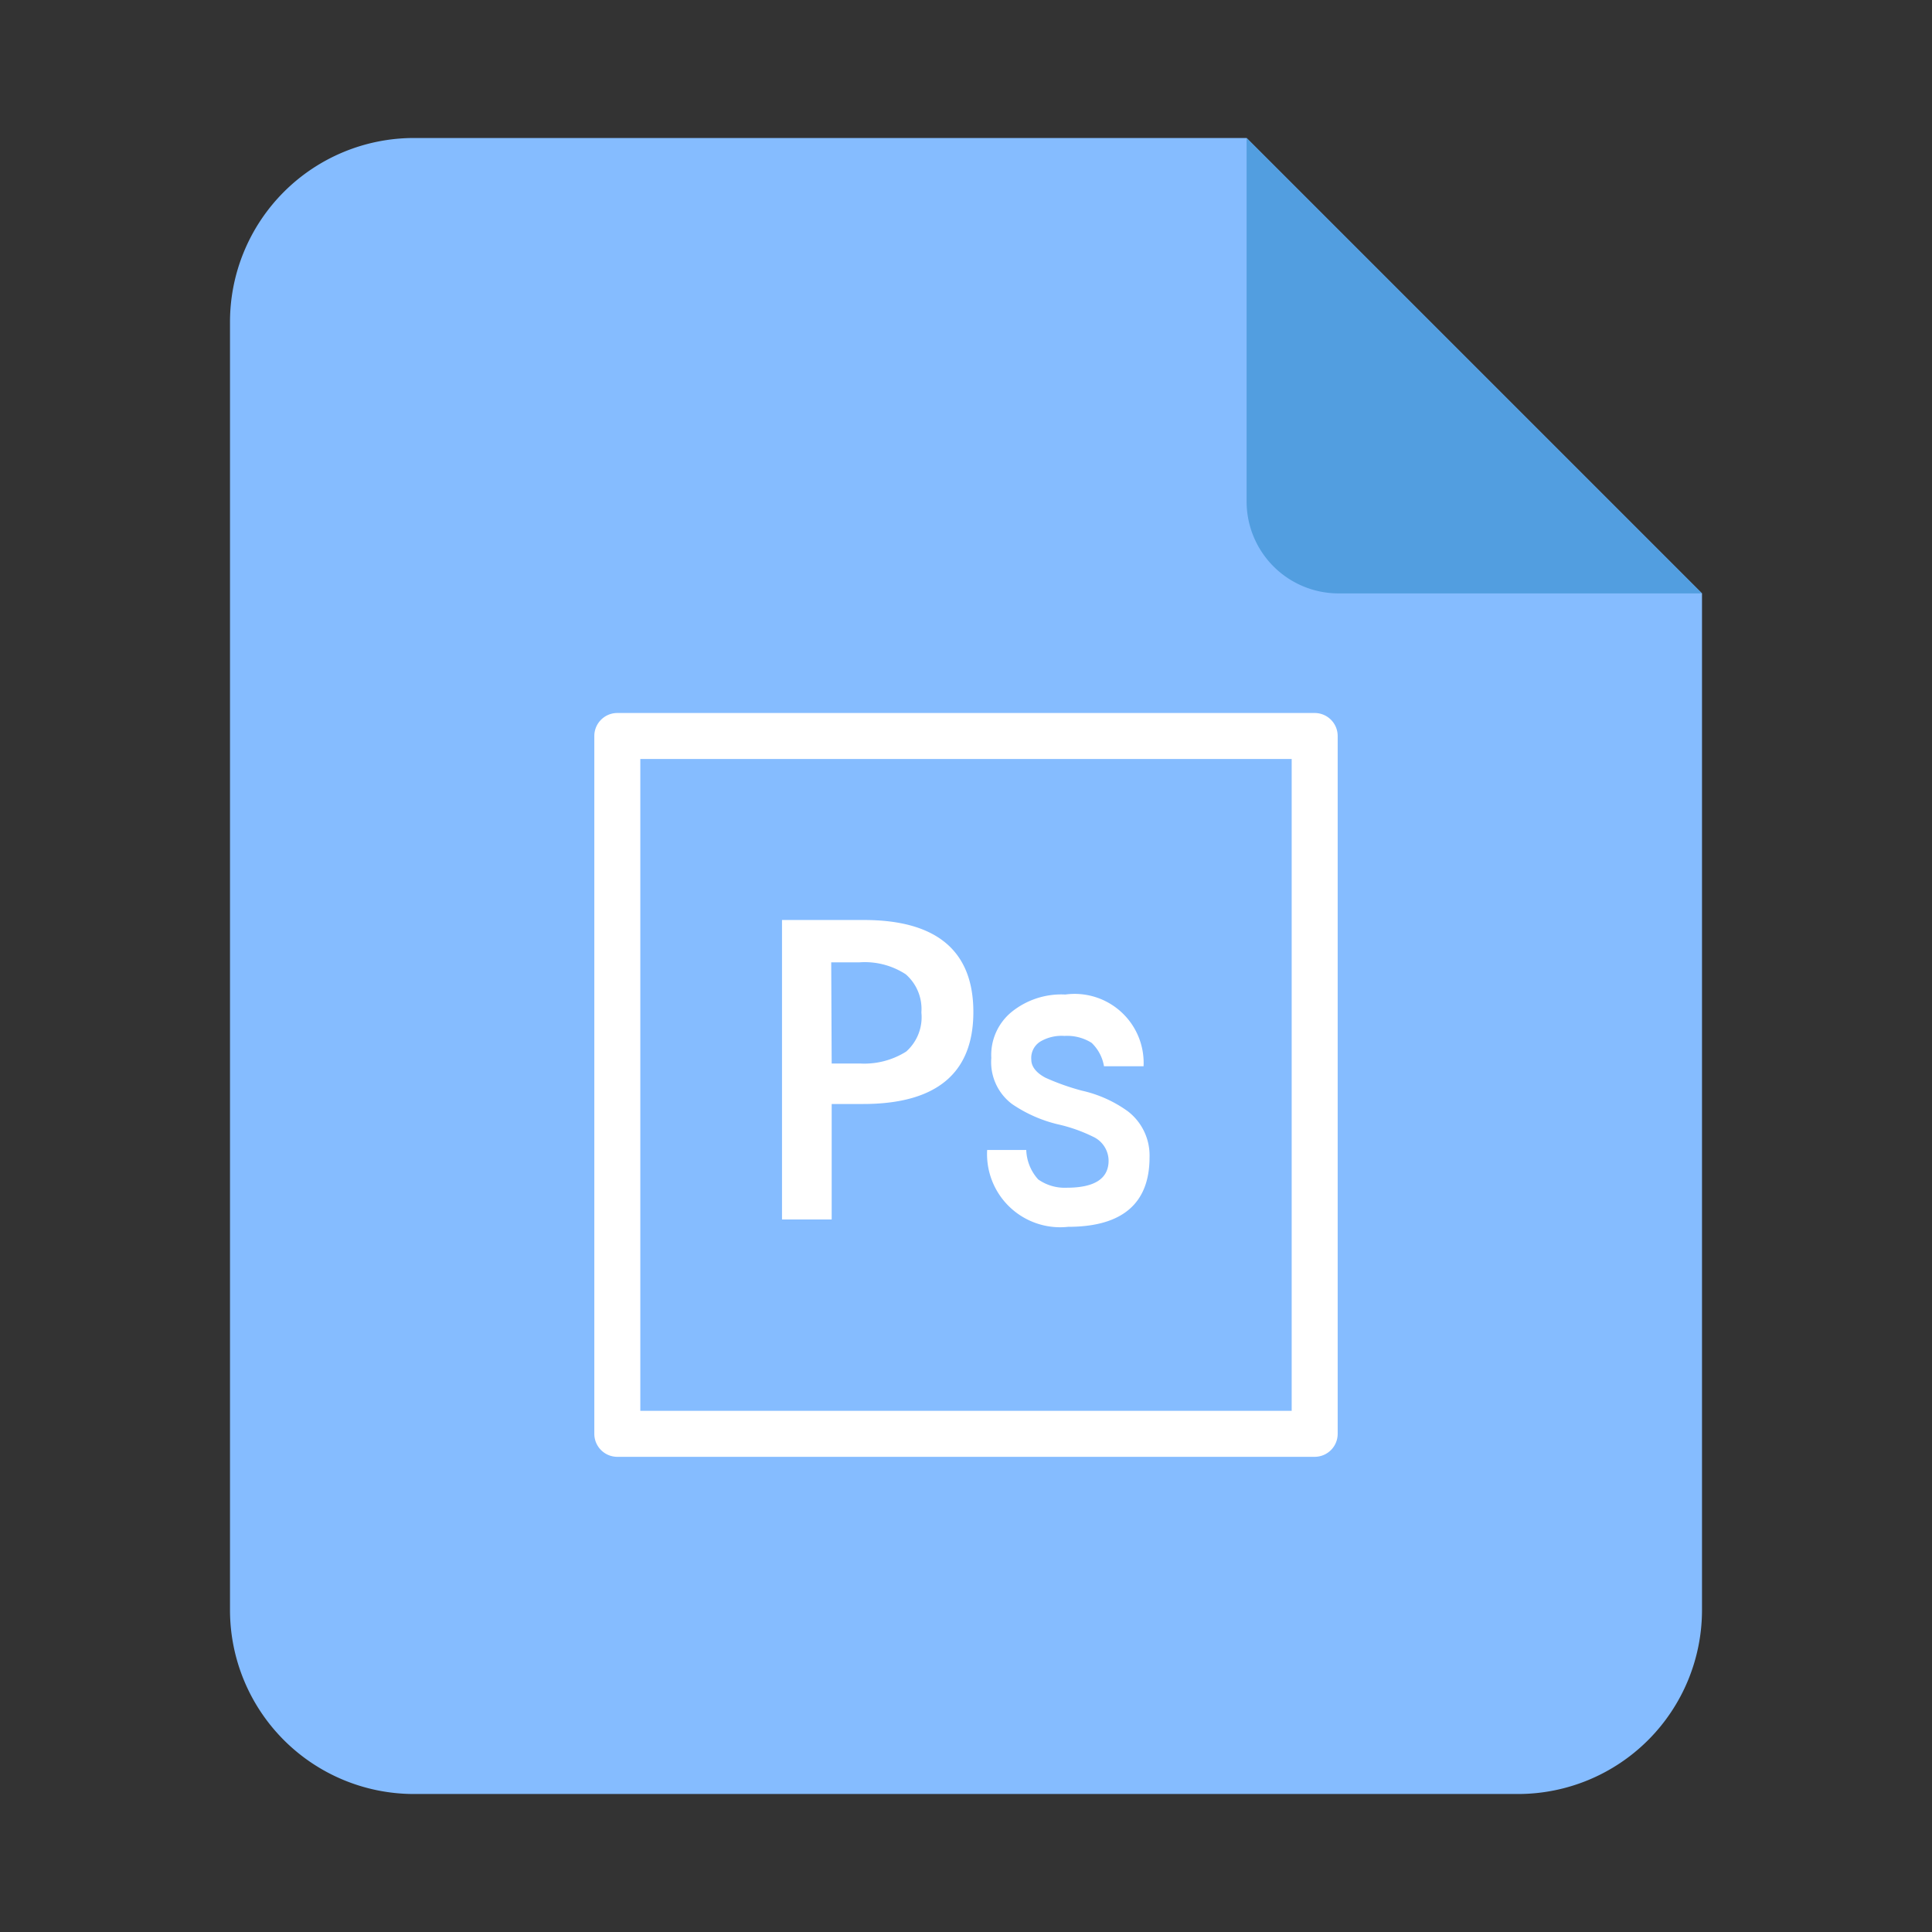 <?xml version="1.0" standalone="no"?><!DOCTYPE svg PUBLIC "-//W3C//DTD SVG 1.1//EN" "http://www.w3.org/Graphics/SVG/1.1/DTD/svg11.dtd"><svg t="1591683310655" class="icon" viewBox="0 0 1024 1024" version="1.1" xmlns="http://www.w3.org/2000/svg" p-id="3367" xmlns:xlink="http://www.w3.org/1999/xlink" width="100" height="100"><rect x="0" y="0" width="1024" height="1024" fill="#333333" stroke="none"/><defs><style type="text/css"></style></defs><path d="M902.095 314.514V853.333a97.524 97.524 0 0 1-97.524 97.524H219.429a97.524 97.524 0 0 1-97.524-97.524V170.667a97.524 97.524 0 0 1 97.524-97.524h441.295z" fill="#85BCFF" p-id="3368"></path><path d="M660.724 265.752V73.143l241.371 241.371h-192.61a48.762 48.762 0 0 1-48.762-48.762z" fill="#529EE0" p-id="3369"></path><path d="M457.874 487.619c38.522 0 58.027 16.335 58.027 48.762s-19.505 48.762-58.514 48.762h-16.579v61.196H414.476V487.619z m-17.067 76.069h15.116a41.691 41.691 0 0 0 24.381-6.339 24.381 24.381 0 0 0 8.046-20.724 24.381 24.381 0 0 0-8.29-20.236 39.741 39.741 0 0 0-24.381-6.339h-15.116zM606.11 565.15H585.143a22.187 22.187 0 0 0-6.583-12.434 24.381 24.381 0 0 0-14.385-3.657 22.187 22.187 0 0 0-12.678 2.926 10.24 10.24 0 0 0-4.876 9.752c0 3.413 2.438 6.827 7.558 9.509a125.074 125.074 0 0 0 19.261 6.827 66.316 66.316 0 0 1 24.381 10.971 29.501 29.501 0 0 1 11.459 24.381c0 24.381-14.385 36.815-43.154 36.815A38.766 38.766 0 0 1 523.215 609.524h20.724a24.381 24.381 0 0 0 6.339 15.604 24.381 24.381 0 0 0 15.116 4.389c14.872 0 22.187-4.876 22.187-14.385a14.141 14.141 0 0 0-8.29-12.678 83.627 83.627 0 0 0-18.773-6.583A73.143 73.143 0 0 1 536.381 585.143a27.794 27.794 0 0 1-10.971-24.381 29.501 29.501 0 0 1 10.728-24.381 41.935 41.935 0 0 1 28.526-9.265 36.571 36.571 0 0 1 41.448 38.034z" fill="#FFFFFF" p-id="3370"></path><path d="M696.808 772.145H327.192a12.19 12.19 0 0 1-12.19-12.19V390.095a12.19 12.19 0 0 1 12.19-12.19h369.615a12.19 12.19 0 0 1 12.19 12.19v369.859a12.19 12.19 0 0 1-12.19 12.19z m-357.425-24.381h345.234V402.286H339.383z" fill="#FFFFFF" p-id="3371"></path></svg>